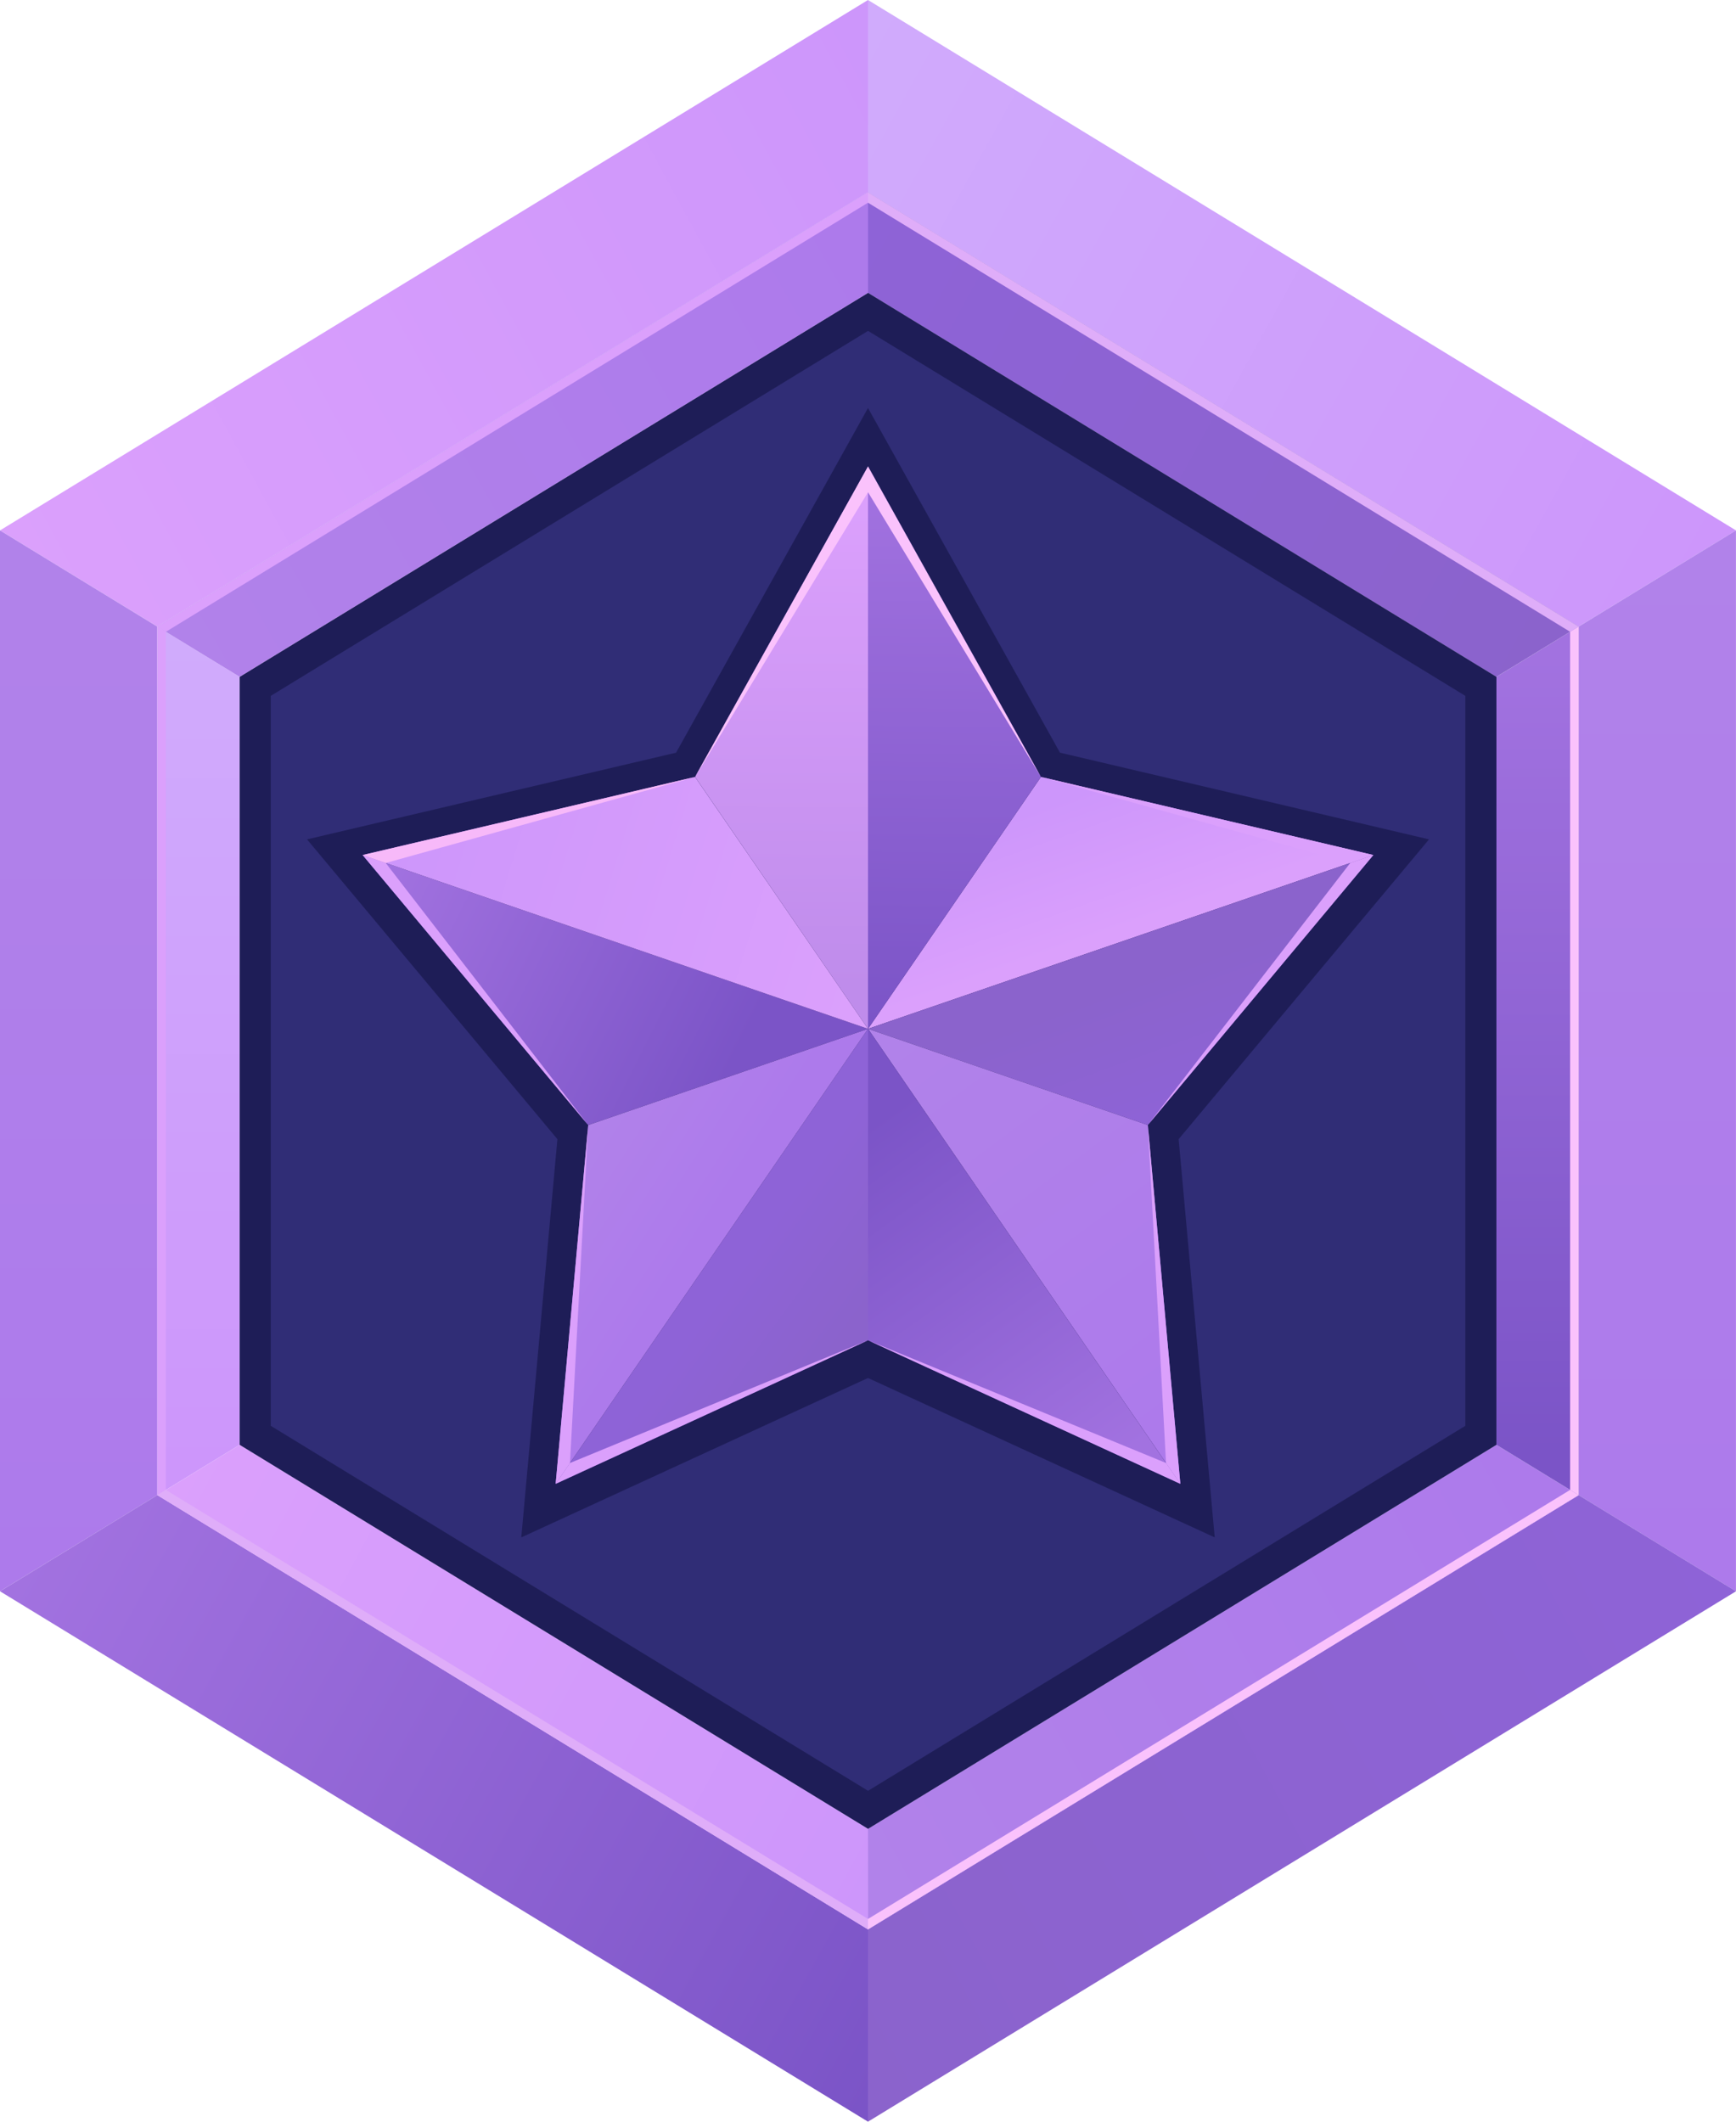 <svg width="36" height="44" viewBox="0 0 36 44" fill="none" xmlns="http://www.w3.org/2000/svg">
<g clip-path="url(#clip0_381_3173)">
<path d="M18 0V3.988L32.737 12.994L36 11L18 0Z" fill="url(#paint0_linear_381_3173)"/>
<path d="M0 11L3.263 12.994L18 3.988V0L0 11Z" fill="url(#paint1_linear_381_3173)"/>
<path d="M35.999 11L32.736 12.995V31.006L35.999 33V11Z" fill="url(#paint2_linear_381_3173)"/>
<path d="M0 33L3.264 31.006L3.263 12.995L0 11V33Z" fill="url(#paint3_linear_381_3173)"/>
<path d="M36 33L32.737 31.006L18 40.012V44L36 33Z" fill="url(#paint4_linear_381_3173)"/>
<path d="M18 44V40.012L3.263 31.006L0 33L18 44Z" fill="url(#paint5_linear_381_3173)"/>
<path d="M3.264 31.006L4.97 29.963L4.97 14.037L3.264 12.994V31.006Z" fill="url(#paint6_linear_381_3173)"/>
<path d="M18.001 40.012V37.926L4.97 29.963L3.264 31.006L18.001 40.012Z" fill="url(#paint7_linear_381_3173)"/>
<path d="M32.737 31.006L31.031 29.963L18 37.926L18.001 40.012L32.737 31.006Z" fill="url(#paint8_linear_381_3173)"/>
<path d="M32.737 12.994L31.031 14.037V29.963L32.737 31.006V12.994Z" fill="url(#paint9_linear_381_3173)"/>
<path d="M18 3.989V6.074L31.03 14.037L32.737 12.994L18 3.989Z" fill="url(#paint10_linear_381_3173)"/>
<path d="M4.971 29.963V14.037L18.001 6.074L31.032 14.037L31.031 29.963L18.001 37.926L4.971 29.963Z" fill="#302D76"/>
<path opacity="0.5" d="M18 28.577L10.81 31.883L11.559 23.624L6.367 17.407L14.02 15.609L18 8.461L21.981 15.609L29.634 17.407L24.442 23.624L25.19 31.883L18 28.577Z" fill="#0C0F38"/>
<path d="M3.264 12.995L4.97 14.037L18.001 6.074V3.989L3.264 12.995Z" fill="url(#paint11_linear_381_3173)"/>
<path d="M28.48 17.732L18 21.336L21.586 16.112L28.48 17.732Z" fill="url(#paint12_linear_381_3173)"/>
<path d="M23.803 23.332L18 21.336L28.48 17.732L23.803 23.332Z" fill="url(#paint13_linear_381_3173)"/>
<path d="M18.001 9.673V21.337L14.414 16.112L18.001 9.673Z" fill="url(#paint14_linear_381_3173)"/>
<path d="M21.586 16.112L18 21.337V9.673L21.586 16.112Z" fill="url(#paint15_linear_381_3173)"/>
<path d="M7.52 17.732L18 21.336L12.197 23.332L7.52 17.732Z" fill="url(#paint16_linear_381_3173)"/>
<path d="M14.413 16.112L18 21.336L7.52 17.732L14.413 16.112Z" fill="url(#paint17_linear_381_3173)"/>
<path d="M11.523 30.772L18.001 21.336V27.795L11.523 30.772Z" fill="url(#paint18_linear_381_3173)"/>
<path d="M12.198 23.332L18.001 21.336L11.523 30.772L12.198 23.332Z" fill="url(#paint19_linear_381_3173)"/>
<path d="M24.477 30.772L18 21.336L23.803 23.332L24.477 30.772Z" fill="url(#paint20_linear_381_3173)"/>
<path opacity="0.5" d="M18.001 6.074L4.971 14.037V29.963L18.001 37.926L31.032 29.963V14.037L18.001 6.074ZM30.387 29.569L18.001 37.138L5.615 29.569V14.431L18.001 6.862L30.387 14.431L30.387 29.569Z" fill="#0C0F38"/>
<path d="M28.479 17.732L28 17.897L21.586 16.112L28.479 17.732Z" fill="#DBA0FC"/>
<path d="M23.803 23.332L28.48 17.732L28 17.897L23.803 23.332Z" fill="#DBA0FC"/>
<path d="M18.001 9.673V10.207L14.414 16.112L18.001 9.673Z" fill="#FAC2FC"/>
<path d="M21.586 16.112L18 9.673V10.207L21.586 16.112Z" fill="#FAC2FC"/>
<path d="M7.52 17.732L7.999 17.897L12.197 23.332L7.52 17.732Z" fill="#DBA0FC"/>
<path d="M14.413 16.112L7.52 17.732L7.999 17.897L14.413 16.112Z" fill="#F7B9F9"/>
<path d="M11.523 30.772L11.82 30.34L18.001 27.795L11.523 30.772Z" fill="#DBA0FC"/>
<path d="M12.198 23.332L11.523 30.772L11.82 30.34L12.198 23.332Z" fill="#DBA0FC"/>
<path d="M24.477 30.772L18 27.795V21.336L24.477 30.772Z" fill="url(#paint21_linear_381_3173)"/>
<path d="M24.477 30.772L24.18 30.34L23.803 23.332L24.477 30.772Z" fill="#DBA0FC"/>
<path d="M18 27.795L24.477 30.772L24.18 30.34L18 27.795Z" fill="#DBA0FC"/>
<path d="M18 39.796V40.012L32.737 31.006L32.56 30.898L18 39.796Z" fill="#FAC2FC"/>
<path d="M32.56 30.898L32.737 31.006V12.994L32.56 13.102V30.898Z" fill="#FAC2FC"/>
<path d="M32.56 13.102L32.737 12.995L18 3.989V4.204L32.56 13.102Z" fill="#DFADF9"/>
<path d="M18 4.204V3.989L3.264 12.995L3.44 13.102L18 4.204Z" fill="#DBA0FC"/>
<path d="M3.44 13.102L3.264 12.994V31.006L3.44 30.898V13.102Z" fill="#DBA0FC"/>
<path d="M3.44 30.898L3.264 31.006L18 40.012V39.796L3.44 30.898Z" fill="#DFADF9"/>
</g>
<defs>
<linearGradient id="paint0_linear_381_3173" x1="17.343" y1="1.511" x2="35.481" y2="11.542" gradientUnits="userSpaceOnUse">
<stop stop-color="#D0ABFC"/>
<stop offset="1" stop-color="#CD96FB"/>
</linearGradient>
<linearGradient id="paint1_linear_381_3173" x1="0.707" y1="12.541" x2="19.147" y2="2.518" gradientUnits="userSpaceOnUse">
<stop stop-color="#DBA0FC"/>
<stop offset="1" stop-color="#CD96FB"/>
</linearGradient>
<linearGradient id="paint2_linear_381_3173" x1="34.368" y1="11.21" x2="34.368" y2="32.615" gradientUnits="userSpaceOnUse">
<stop stop-color="#B182EA"/>
<stop offset="1" stop-color="#AD7AEB"/>
</linearGradient>
<linearGradient id="paint3_linear_381_3173" x1="1.632" y1="11.535" x2="1.632" y2="33.008" gradientUnits="userSpaceOnUse">
<stop stop-color="#B182EA"/>
<stop offset="1" stop-color="#AD7AEB"/>
</linearGradient>
<linearGradient id="paint4_linear_381_3173" x1="35.293" y1="31.459" x2="16.853" y2="41.482" gradientUnits="userSpaceOnUse">
<stop stop-color="#8E63D7"/>
<stop offset="1" stop-color="#8B63CC"/>
</linearGradient>
<linearGradient id="paint5_linear_381_3173" x1="18.657" y1="42.489" x2="0.519" y2="32.458" gradientUnits="userSpaceOnUse">
<stop stop-color="#7B54C7"/>
<stop offset="1" stop-color="#A272E0"/>
</linearGradient>
<linearGradient id="paint6_linear_381_3173" x1="4.117" y1="13.292" x2="4.117" y2="30.42" gradientUnits="userSpaceOnUse">
<stop stop-color="#D0ABFC"/>
<stop offset="1" stop-color="#CD96FB"/>
</linearGradient>
<linearGradient id="paint7_linear_381_3173" x1="3.623" y1="30.202" x2="18.78" y2="38.436" gradientUnits="userSpaceOnUse">
<stop stop-color="#DBA0FC"/>
<stop offset="1" stop-color="#CD96FB"/>
</linearGradient>
<linearGradient id="paint8_linear_381_3173" x1="17.76" y1="39.138" x2="32.353" y2="31.14" gradientUnits="userSpaceOnUse">
<stop stop-color="#B182EA"/>
<stop offset="1" stop-color="#AD7AEB"/>
</linearGradient>
<linearGradient id="paint9_linear_381_3173" x1="31.884" y1="30.142" x2="31.884" y2="13.615" gradientUnits="userSpaceOnUse">
<stop stop-color="#7B54C7"/>
<stop offset="1" stop-color="#A272E0"/>
</linearGradient>
<linearGradient id="paint10_linear_381_3173" x1="17.601" y1="4.761" x2="32.511" y2="12.938" gradientUnits="userSpaceOnUse">
<stop stop-color="#8E63D7"/>
<stop offset="1" stop-color="#8B63CC"/>
</linearGradient>
<linearGradient id="paint11_linear_381_3173" x1="3.636" y1="13.996" x2="18.443" y2="5.567" gradientUnits="userSpaceOnUse">
<stop stop-color="#B182EA"/>
<stop offset="1" stop-color="#AD7AEB"/>
</linearGradient>
<linearGradient id="paint12_linear_381_3173" x1="23.169" y1="19.309" x2="22.182" y2="16.513" gradientUnits="userSpaceOnUse">
<stop stop-color="#DBA0FC"/>
<stop offset="1" stop-color="#CD96FB"/>
</linearGradient>
<linearGradient id="paint13_linear_381_3173" x1="24.435" y1="23.204" x2="23.415" y2="20.409" gradientUnits="userSpaceOnUse">
<stop stop-color="#8E63D7"/>
<stop offset="1" stop-color="#8B63CC"/>
</linearGradient>
<linearGradient id="paint14_linear_381_3173" x1="16.258" y1="10.549" x2="16.189" y2="20.438" gradientUnits="userSpaceOnUse">
<stop stop-color="#DBA0FC"/>
<stop offset="1" stop-color="#BF8CEB"/>
</linearGradient>
<linearGradient id="paint15_linear_381_3173" x1="19.69" y1="21.221" x2="19.845" y2="10.047" gradientUnits="userSpaceOnUse">
<stop stop-color="#7B54C7"/>
<stop offset="1" stop-color="#A272E0"/>
</linearGradient>
<linearGradient id="paint16_linear_381_3173" x1="15.073" y1="22.32" x2="7.676" y2="18.603" gradientUnits="userSpaceOnUse">
<stop stop-color="#7B54C7"/>
<stop offset="1" stop-color="#A272E0"/>
</linearGradient>
<linearGradient id="paint17_linear_381_3173" x1="18.229" y1="19.444" x2="8.384" y2="16.392" gradientUnits="userSpaceOnUse">
<stop stop-color="#DBA0FC"/>
<stop offset="1" stop-color="#CD96FB"/>
</linearGradient>
<linearGradient id="paint18_linear_381_3173" x1="15.215" y1="26.425" x2="17.328" y2="27.968" gradientUnits="userSpaceOnUse">
<stop stop-color="#8E63D7"/>
<stop offset="1" stop-color="#8B63CC"/>
</linearGradient>
<linearGradient id="paint19_linear_381_3173" x1="11.733" y1="23.872" x2="14.573" y2="25.698" gradientUnits="userSpaceOnUse">
<stop stop-color="#B182EA"/>
<stop offset="1" stop-color="#AD7AEB"/>
</linearGradient>
<linearGradient id="paint20_linear_381_3173" x1="19.655" y1="20.464" x2="25.747" y2="28.628" gradientUnits="userSpaceOnUse">
<stop stop-color="#B182EA"/>
<stop offset="1" stop-color="#AD7AEB"/>
</linearGradient>
<linearGradient id="paint21_linear_381_3173" x1="17.621" y1="23.635" x2="22.647" y2="30.64" gradientUnits="userSpaceOnUse">
<stop stop-color="#7B54C7"/>
<stop offset="1" stop-color="#A272E0"/>
</linearGradient>
<clipPath id="clip0_381_3173">
<rect width="36" height="44" fill="white"/>
</clipPath>
</defs>
</svg>
